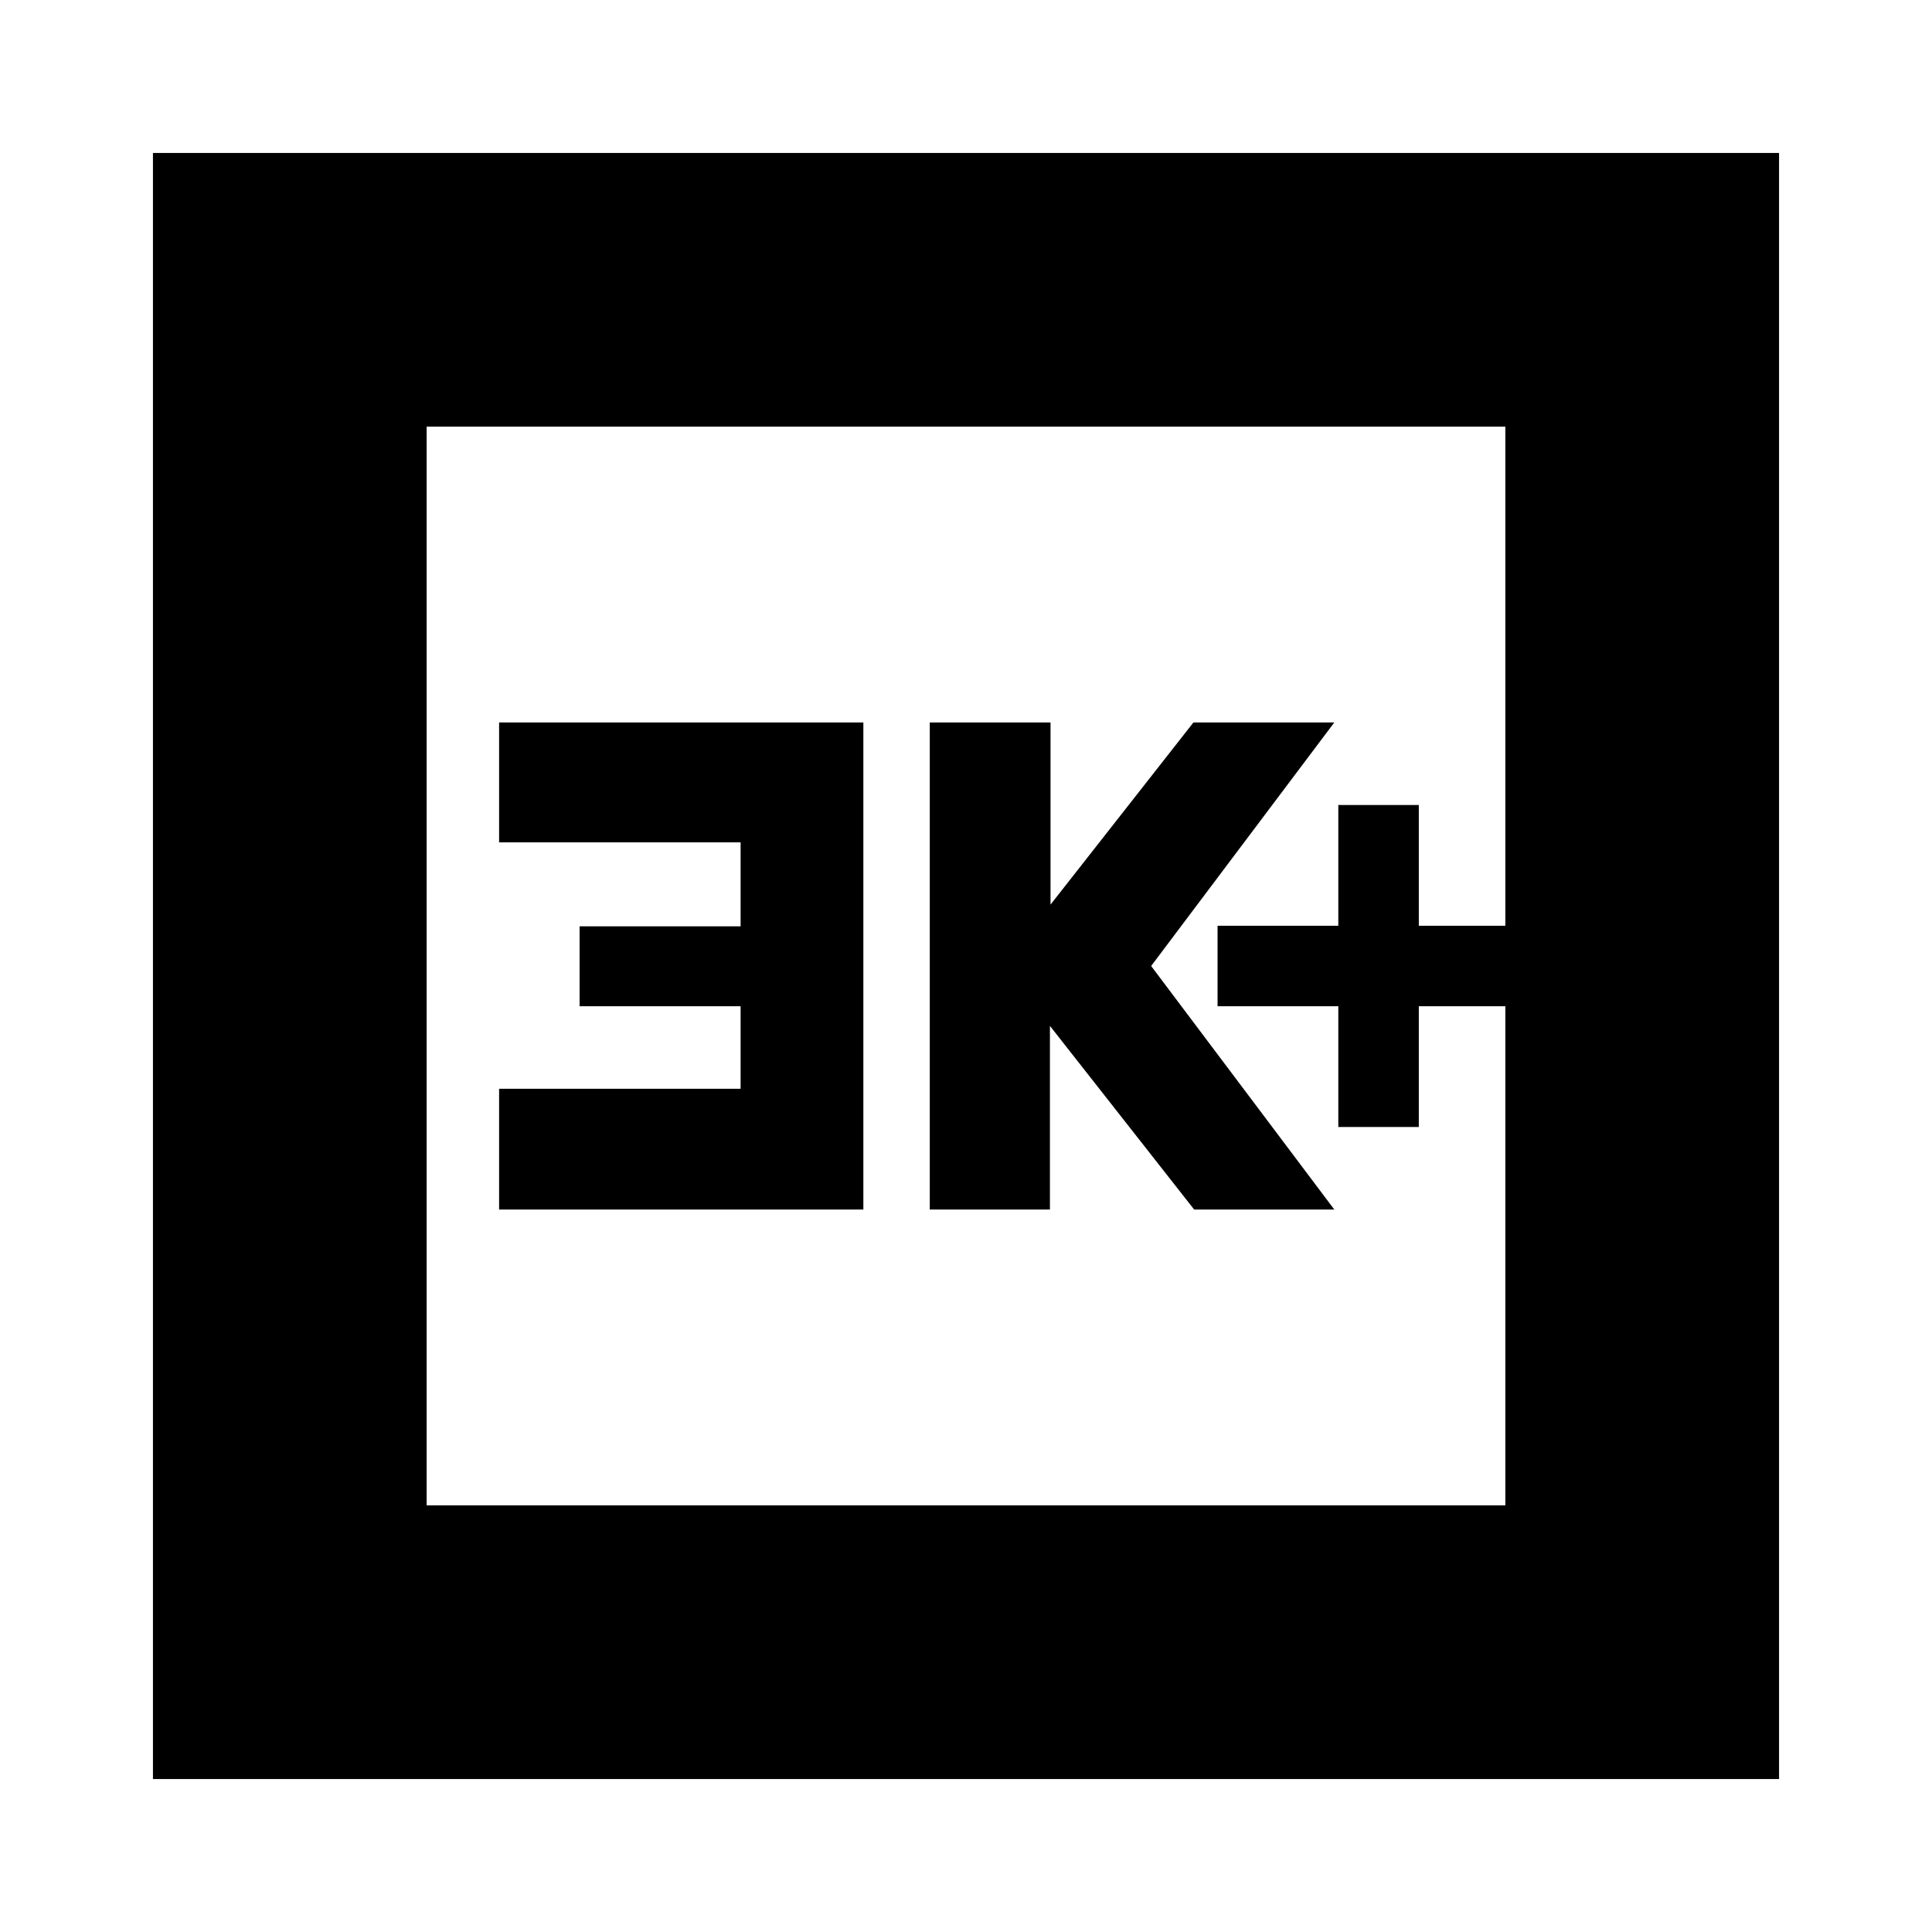 <svg xmlns="http://www.w3.org/2000/svg" height="24" viewBox="0 -960 960 960" width="24"><path d="M665-400h40v-60h43v-40h-43v-60h-40v60h-60v40h60v60Zm-203 41h59.7v-91.25L593.36-359H663l-91-121 91-121h-70l-71 90.5V-601h-60v242Zm-214 0h181v-242H248v59.57h120v41.72h-80V-460h80v41H248v60ZM76-76v-808h808v808H76Zm136-136h536v-536H212v536Zm0 0v-536 536Z"/></svg>